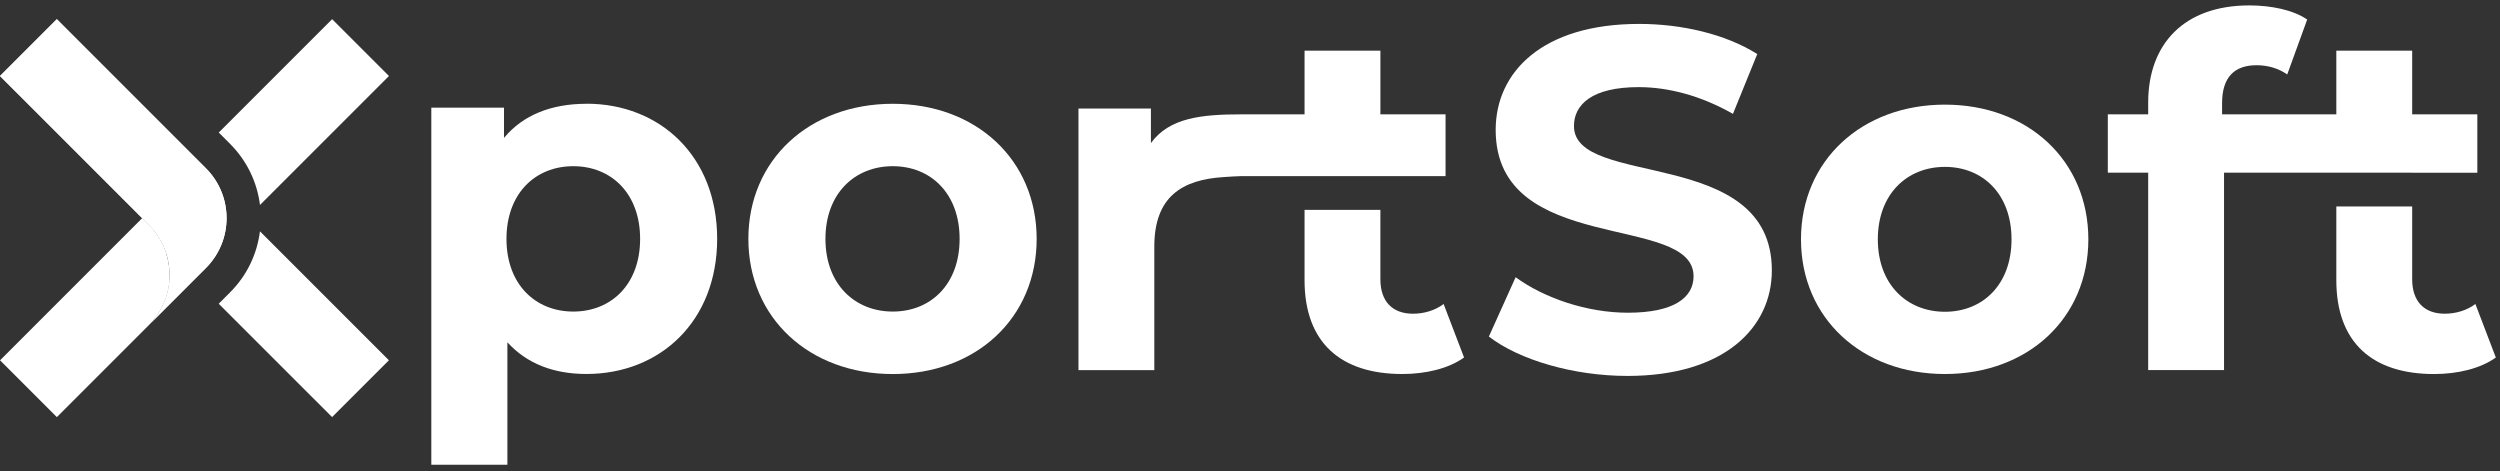 <svg width="207" height="39" viewBox="0 0 207 39" fill="none" xmlns="http://www.w3.org/2000/svg">
<rect x="0" y="0" width="207" height="39" fill="#333333" stroke="none"/>
<path d="M19.06 11.924C20.476 13.34 21.294 15.125 21.527 16.97L32.205 6.293L27.5 1.588L18.113 10.975L19.063 11.924H19.06Z" fill="white"/>
<path d="M19.06 24.199L18.11 25.149L27.497 34.535L32.202 29.831L21.524 19.153C21.291 20.998 20.473 22.786 19.057 24.199H19.06Z" fill="white"/>
<path d="M12.346 26.897C13.196 26.047 13.727 25.001 13.944 23.903C13.944 23.892 13.949 23.878 13.952 23.866C13.975 23.747 13.989 23.628 14.003 23.508C14.1 22.664 14.02 21.805 13.762 20.99H13.776C13.503 20.131 13.028 19.324 12.349 18.642L11.772 18.064L0.003 29.833L4.708 34.538L12.349 26.897H12.346Z" fill="white"/>
<path d="M17.05 13.934L15.933 12.817L7.681 4.564L7.058 3.942L4.705 1.588L0 6.293L1.222 7.515L2.354 8.646L11.769 18.061L12.346 18.638C14.626 20.918 14.626 24.614 12.346 26.894L15.933 23.306L17.05 22.189C19.33 19.909 19.33 16.214 17.05 13.934Z" fill="white"/>
<path d="M17.05 13.934L15.933 12.817L7.681 4.564L7.058 3.942L4.705 1.588L0 6.293L1.222 7.515L2.354 8.646L11.769 18.061L12.346 18.638C14.626 20.918 14.626 24.614 12.346 26.894L15.933 23.306L17.05 22.189C19.33 19.909 19.33 16.214 17.05 13.934Z" fill="white"/>
<path d="M73.921 8.593C67.013 8.593 61.965 13.238 61.965 19.782C61.965 26.326 67.013 30.971 73.921 30.971C80.829 30.971 85.835 26.326 85.835 19.782C85.835 13.238 80.826 8.593 73.921 8.593ZM73.921 25.797C70.772 25.797 68.347 23.534 68.347 19.779C68.347 16.024 70.769 13.761 73.921 13.761C77.074 13.761 79.456 16.024 79.456 19.779C79.456 23.534 77.074 25.797 73.921 25.797Z" fill="white"/>
<path d="M116.994 25.976C115.302 25.976 114.296 24.97 114.296 23.119V17.377H108.017V23.199C108.017 28.353 110.996 30.968 116.11 30.968C118.043 30.968 119.933 30.524 121.224 29.601L119.532 25.172C118.847 25.695 117.921 25.976 116.997 25.976H116.994Z" fill="white"/>
<path d="M119.692 14.579V9.468H114.297V4.194H108.017V9.468H102.809C99.469 9.468 96.825 9.749 95.296 11.844V8.987H89.298V30.646H95.577V20.421C95.577 16.273 97.88 14.874 101.334 14.661C101.868 14.627 102.437 14.584 102.809 14.582H119.692V14.579Z" fill="white"/>
<path d="M48.556 8.593C45.648 8.593 43.306 9.522 41.731 11.418V8.914H35.713V38.478H42.012V28.341C43.627 30.118 45.85 30.965 48.556 30.965C54.654 30.965 59.381 26.604 59.381 19.776C59.381 12.948 54.657 8.587 48.556 8.587V8.593ZM47.468 25.797C44.318 25.797 41.936 23.534 41.936 19.779C41.936 16.023 44.318 13.761 47.468 13.761C50.617 13.761 53.002 16.023 53.002 19.779C53.002 23.534 50.62 25.797 47.468 25.797Z" fill="white"/>
<path d="M130.324 10.435C130.324 8.664 131.813 7.214 135.679 7.214C138.175 7.214 140.873 7.939 143.488 9.428L145.501 4.476C142.883 2.825 139.261 1.98 135.719 1.98C127.708 1.98 123.842 5.966 123.842 10.756C123.842 21.223 140.227 17.601 140.227 22.874C140.227 24.605 138.658 25.893 134.792 25.893C131.409 25.893 127.867 24.685 125.494 22.954L123.279 27.866C125.775 29.799 130.284 31.127 134.752 31.127C142.803 31.127 146.709 27.101 146.709 22.391C146.709 12.044 130.324 15.628 130.324 10.435Z" fill="white"/>
<path d="M161.039 8.664C154.154 8.664 149.122 13.295 149.122 19.816C149.122 26.337 154.154 30.968 161.039 30.968C167.924 30.968 172.915 26.337 172.915 19.816C172.915 13.295 167.924 8.664 161.039 8.664ZM161.039 25.814C157.897 25.814 155.484 23.56 155.484 19.816C155.484 16.072 157.9 13.818 161.039 13.818C164.177 13.818 166.554 16.072 166.554 19.816C166.554 23.56 164.177 25.814 161.039 25.814Z" fill="white"/>
<path d="M199.728 14.301H205.123V9.468H199.728V4.195H193.448V9.468H183.988V8.541C183.988 6.407 184.994 5.4 186.848 5.4C187.814 5.4 188.698 5.682 189.383 6.165L191.035 1.617C189.867 0.812 188.016 0.448 186.245 0.448C180.85 0.448 177.87 3.629 177.87 8.499V9.465H174.527V14.298H177.87V30.643H184.15V14.298H199.731L199.728 14.301Z" fill="white"/>
<path d="M204.961 25.171C204.276 25.694 203.352 25.975 202.425 25.975C200.734 25.975 199.728 24.969 199.728 23.119V17.098H193.448V23.201C193.448 28.355 196.427 30.97 201.541 30.97C203.474 30.97 205.365 30.527 206.655 29.603L204.964 25.174L204.961 25.171Z" fill="white"/>
</svg>
